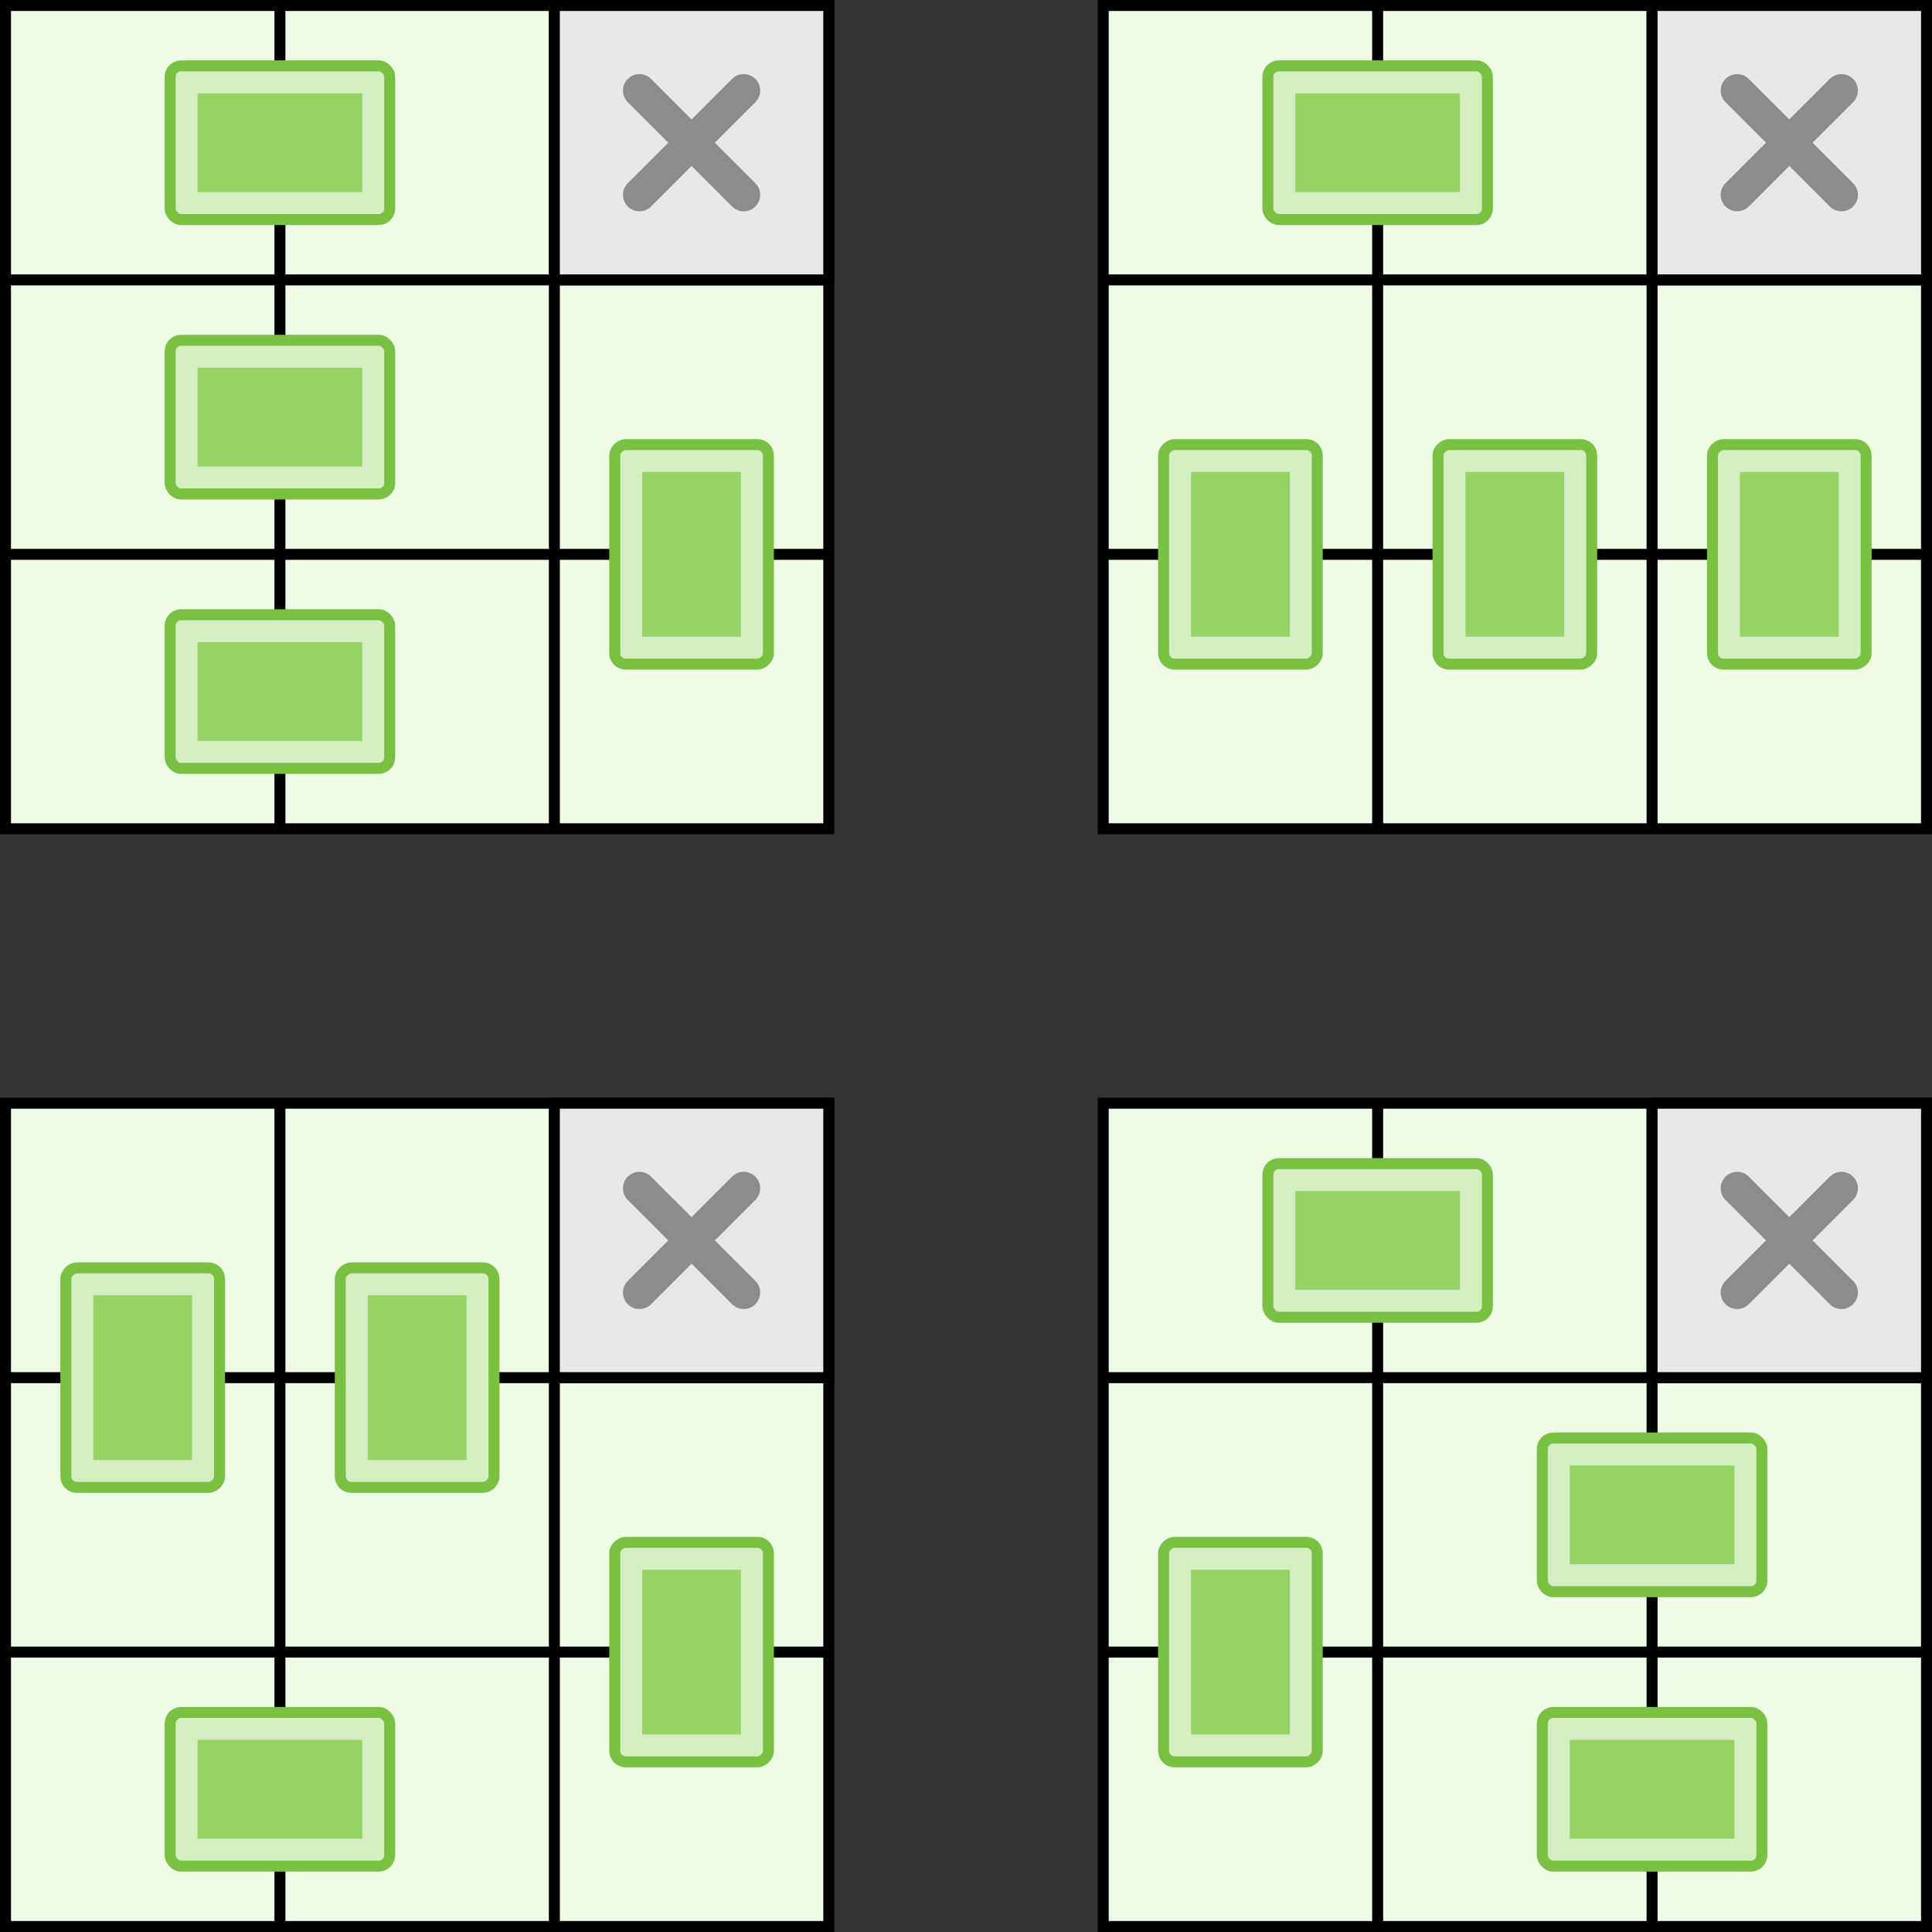 <svg viewBox="0 0 704 704" fill="none" stroke-width="4" xmlns="http://www.w3.org/2000/svg">
<rect x="0" y="0" width="704" height="704" fill="#333333" stroke="none"/>
<defs>
<g id="h">
<rect x="2" y="2" width="80" height="56" rx="4" fill="#D3EEC1" stroke="#7AC043"/>
<rect x="12" y="12" width="60" height="36" fill="#95D366"/>
</g>
<use href="#h" transform="translate(60 0) rotate(90)" id="v"/>
</defs>
<g id="b">
<path d="M2 2H302V302H2ZM2 102H302M2 202H302M102 2V302M202 2V302" fill="#EEFBE7" stroke="black"/>
<rect x="202" y="2" width="100" height="100" fill="#E8E8E8" stroke="black"/>
<path d="M233 71L271 33M233 33L271 71" stroke="#8C8C8C" stroke-width="12" stroke-linecap="round"/>
<rect x="60" y="22" width="84" height="60" rx="6"/>
</g>
<use href="#b" x="400"/>
<use href="#b" y="400"/>
<use href="#b" x="400" y="400"/>
<use href="#h" x="60" y="22"/>
<use href="#h" x="60" y="122"/>
<use href="#h" x="60" y="222"/>
<use href="#h" x="60" y="622"/>
<use href="#h" x="460" y="422"/>
<use href="#h" x="560" y="522"/>
<use href="#h" x="560" y="622"/>
<use href="#h" x="460" y="22"/>
<use href="#v" x="222" y="160"/>
<use href="#v" x="22" y="460"/>
<use href="#v" x="122" y="460"/>
<use href="#v" x="222" y="560"/>
<use href="#v" x="422" y="160"/>
<use href="#v" x="522" y="160"/>
<use href="#v" x="422" y="560"/>
<use href="#v" x="622" y="160"/>
</svg>
